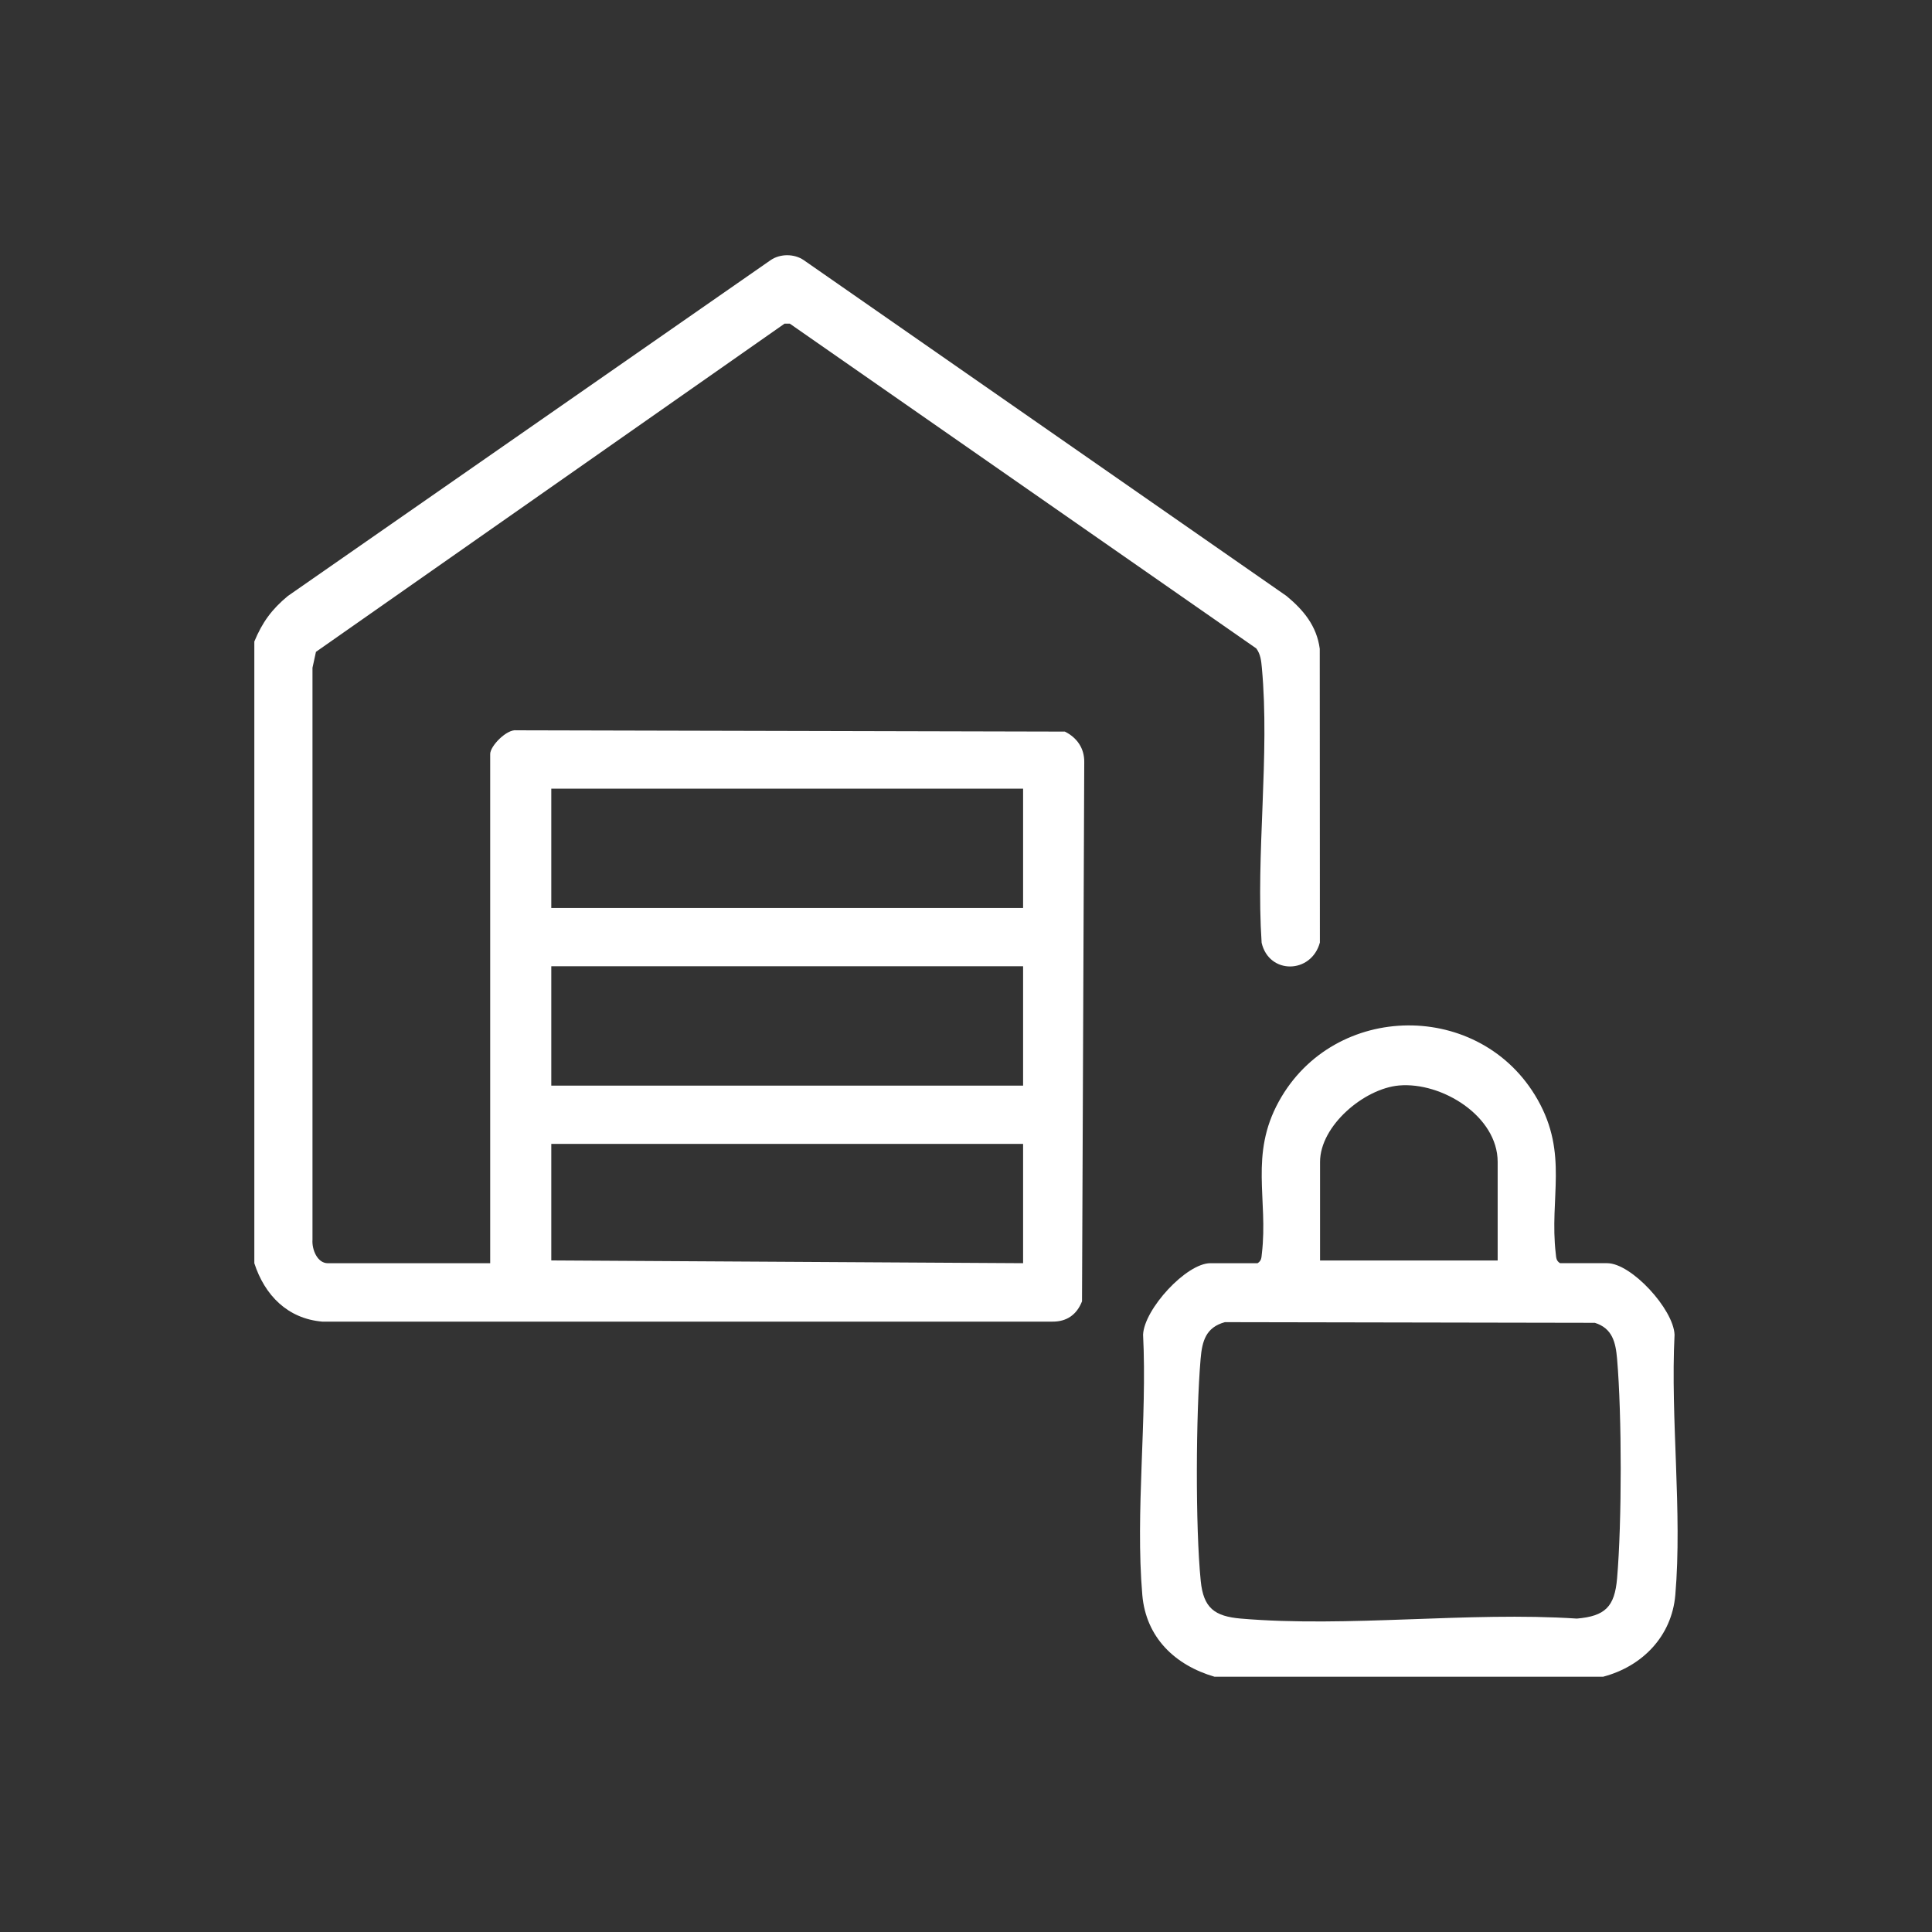 <?xml version="1.0" encoding="UTF-8"?><svg id="uuid-cd0bca91-2512-4732-8f57-441219dc8de0" xmlns="http://www.w3.org/2000/svg" viewBox="0 0 580 580"><rect x="0" y="0" width="580" height="580" fill="#333333" stroke="none"/><defs><style>.uuid-031f197d-4b66-4f6f-99cc-ee3251c80f6e{fill:#fff;}</style></defs><path class="uuid-031f197d-4b66-4f6f-99cc-ee3251c80f6e" d="M76.35,192.6c2.39-5.79,5.25-9.69,10.07-13.68l144.95-100.84c2.86-1.95,7.06-1.94,9.9,0l144.95,100.84c5.11,4.23,9.07,8.99,9.98,15.85l.04,88.18c-2.58,9.47-15.26,9.68-17.49.08-1.78-26.53,2.5-56.42.07-82.55-.19-2.08-.38-4.08-1.68-5.82l-140.04-97.5h-1.57s-140.68,98.53-140.68,98.53l-1.04,4.79v171.7c-.21,2.86,1.41,7.05,4.61,7.05h48.74v-152.89c0-2.38,4.97-7.51,7.9-7.1l164.62.39c3.63,1.8,5.89,5.02,5.82,9.18l-.67,161.86c-1.57,3.97-4.54,6.13-8.91,6.09H96.73c-10.41-.9-17.27-7.93-20.38-17.53v-186.63ZM307.14,236.76h-141.64v35.83h141.64v-35.83ZM307.14,290.08h-141.64v35.83h141.64v-35.83ZM307.14,343.4h-141.64v34.99l141.64.83v-35.83Z"/><path class="uuid-031f197d-4b66-4f6f-99cc-ee3251c80f6e" d="M481.27,503.37h-116.65c-11.85-3.45-20.59-11.75-21.69-24.55-2.14-24.86,1.5-52.96.23-78.15.34-7.67,12.98-21.45,20.21-21.45h14.16c1.19-.73,1.15-1.66,1.29-2.87,1.93-16.43-3.75-29.62,5.11-45.71,16.58-30.1,60.67-30.54,77.68-.51,9.27,16.36,3.48,29.48,5.44,46.22.14,1.21.1,2.14,1.29,2.87h14.16c7.23,0,19.88,13.78,20.21,21.45-1.26,25.2,2.36,53.28.23,78.15-1.07,12.43-9.94,21.46-21.69,24.55ZM449.61,378.4v-29.58c0-13.77-16.8-24.07-29.61-22.95-10.48.92-23.71,12.08-23.71,22.95v29.58h53.32ZM367.73,396.92c-5.71,1.56-6.84,5.64-7.3,11.03-1.41,16.53-1.6,50.33.04,66.67.81,8.09,4.12,10.61,12.04,11.29,32.21,2.75,68.25-2.14,100.87,0,8.5-.73,11.35-3.54,12.08-12.08,1.45-16.92,1.45-48.96,0-65.88-.43-5.01-1.42-9.18-6.67-10.83l-111.06-.2Z"/></svg>